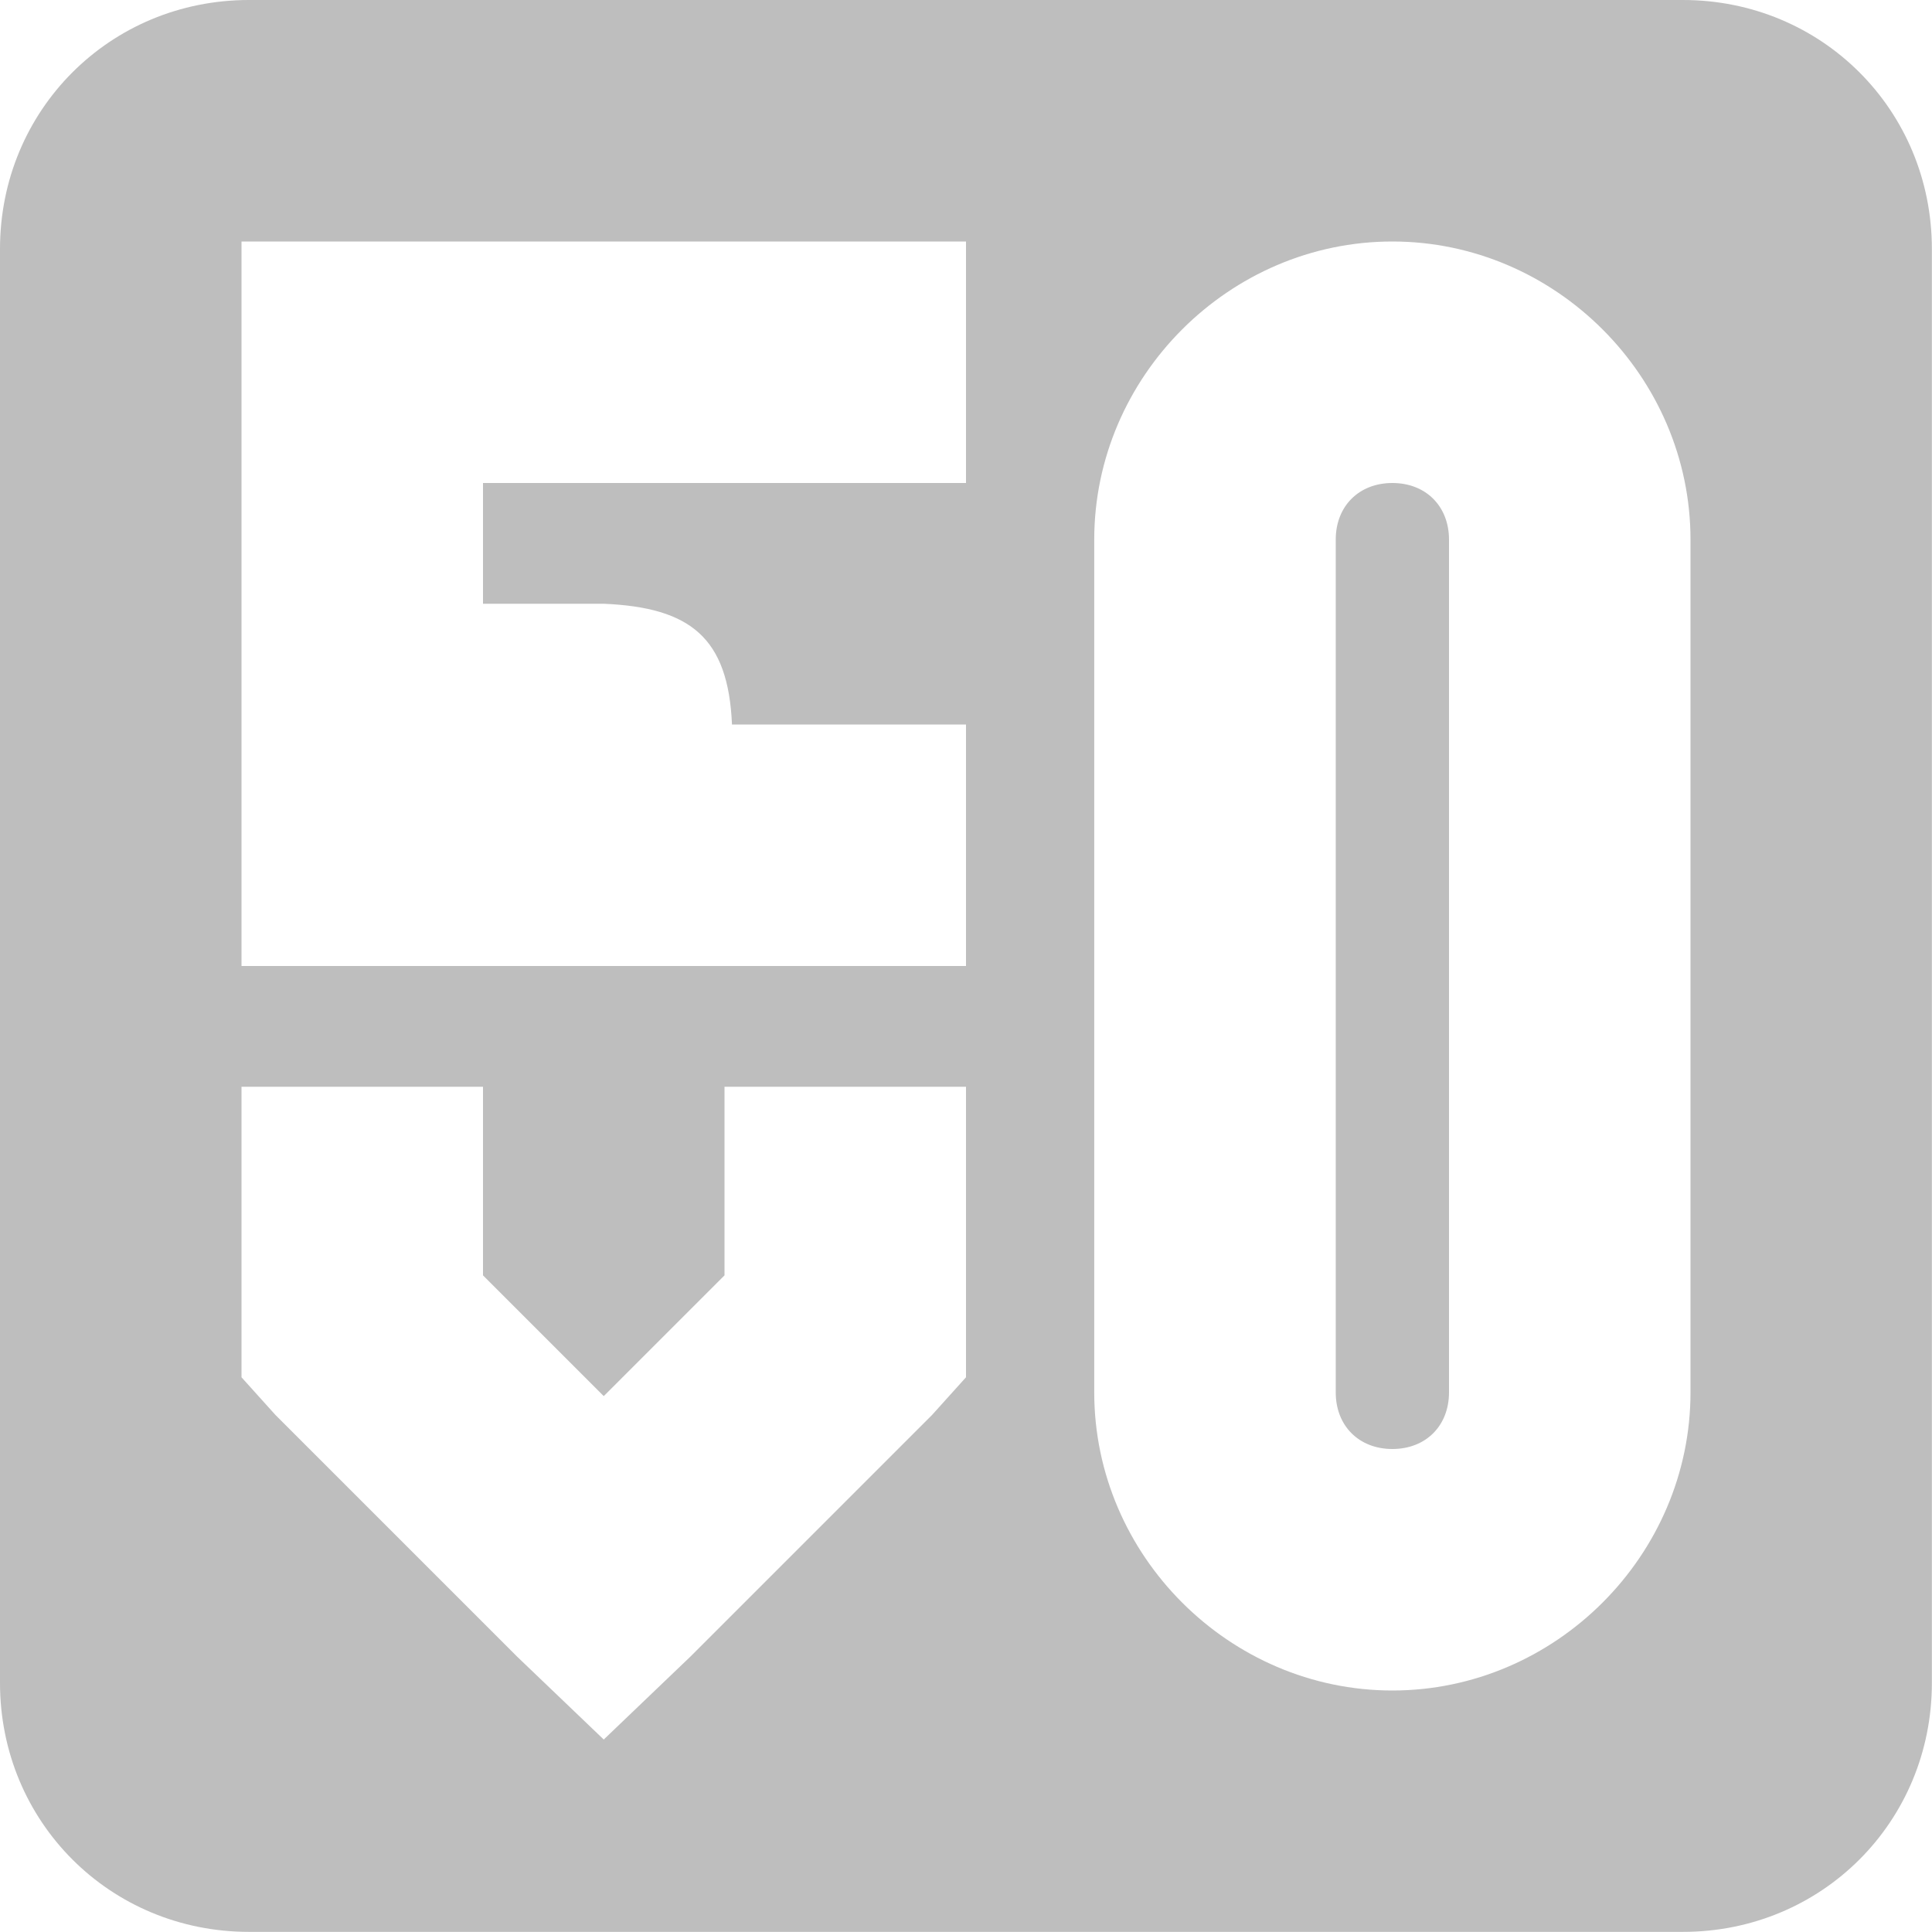 <?xml version="1.0" encoding="UTF-8" standalone="no"?>
<!-- Created with Inkscape (http://www.inkscape.org/) -->

<svg
   xmlns:svg="http://www.w3.org/2000/svg"
   xmlns="http://www.w3.org/2000/svg"
   version="1.1"
   width="16"
   height="16"
   id="svg7384">
  <title
     id="title9167">Gnome Symbolic Icon Theme</title>
  <defs
     id="defs7386" />
  <g
     transform="translate(-141,-237)"
     id="layer9">
    <rect
       width="16"
       height="16"
       x="141"
       y="237"
       id="rect7093"
       style="color:#bebebe;fill:none;stroke:none;stroke-width:1;marker:none;visibility:visible;display:inline;overflow:visible" />
    <path
       d="m 143.062,237 c -1.151,0 -2.062,0.912 -2.062,2.062 l 0,11.875 c 0,1.151 0.912,2.062 2.062,2.062 l 11.875,0 c 1.151,0 2.062,-0.912 2.062,-2.062 l 0,-11.875 c 0,-1.151 -0.912,-2.062 -2.062,-2.062 l -11.875,0 z m -0.062,2 1,0 5,0 0,2 -4,0 0,1 1,0 c 0.719,0.031 1.031,0.281 1.062,1 l 1.938,0 0,2 -5,0 -1,0 0,-1 0,-4 0,-1 z m 9.531,0 c 1.35,0 2.469,1.118 2.469,2.469 l 0,7.062 c 0,1.35 -1.118,2.469 -2.469,2.469 -1.35,0 -2.469,-1.118 -2.469,-2.469 l 0,-7.062 c 0,-1.35 1.118,-2.469 2.469,-2.469 z m 0,2 c -0.277,0 -0.469,0.192 -0.469,0.469 l 0,7.062 c 0,0.277 0.192,0.469 0.469,0.469 0.277,0 0.469,-0.192 0.469,-0.469 l 0,-7.062 c 0,-0.277 -0.192,-0.469 -0.469,-0.469 z m -9.531,5 2,0 0,1.562 1,1 1,-1 0,-1.562 2,0 0,2 0,0.406 -0.281,0.312 -2,2 -0.719,0.688 -0.719,-0.688 -2,-2 -0.281,-0.312 0,-0.406 0,-2 z"
       id="rect7095"
       style="color:#bebebe;fill:#bebebe;fill-opacity:1;stroke:none;stroke-width:2;marker:none;visibility:visible;display:inline;overflow:visible" />
  </g>
  <g
     transform="translate(-141,-237)"
     id="layer10" />
  <g
     transform="translate(-141,-237)"
     id="layer11" />
  <g
     transform="translate(-141,-237)"
     id="layer12" />
  <g
     transform="translate(-141,-237)"
     id="layer13" />
  <g
     transform="translate(-141,-237)"
     id="layer14" />
  <g
     transform="translate(-141,-237)"
     id="layer15" />
</svg>
